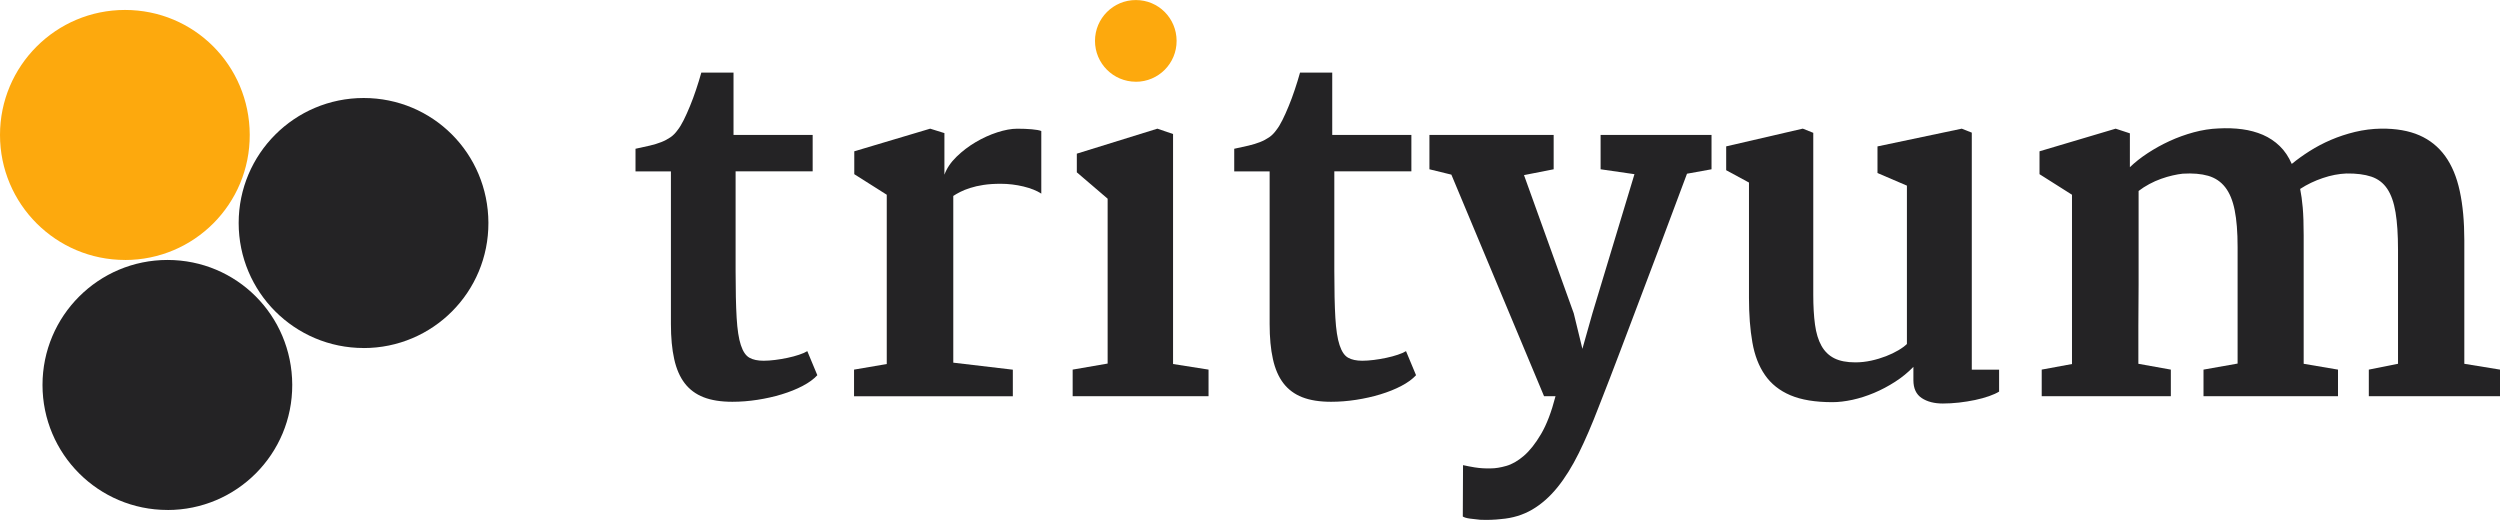 <?xml version="1.0" encoding="UTF-8"?><svg xmlns="http://www.w3.org/2000/svg" viewBox="0 0 648.18 134.8"><defs><style>.h{fill:#fda90d;}.i{fill:#242325;}</style></defs><g id="a"/><g id="b"><g id="c"><g><path class="i" d="M173.97,44.44h-9.2v-5.87c1.37-.28,2.61-.55,3.72-.82,1.11-.26,2.1-.57,2.97-.91,.87-.34,1.65-.76,2.36-1.24,.71-.48,1.34-1.13,1.91-1.94,.48-.61,1-1.45,1.54-2.54,.54-1.09,1.09-2.3,1.63-3.63,.55-1.33,1.07-2.74,1.57-4.24,.5-1.49,.96-2.97,1.36-4.42h8.35v16.16h20.52v9.44h-19.98v25.73c0,5.08,.09,9.16,.27,12.23,.18,3.07,.54,5.43,1.09,7.08,.54,1.66,1.28,2.75,2.21,3.27,.93,.53,2.16,.79,3.69,.79,.89,0,1.89-.07,3-.21,1.11-.14,2.19-.32,3.24-.55,1.05-.22,2.03-.48,2.94-.79,.91-.3,1.62-.61,2.15-.94l2.6,6.24c-.93,1.01-2.2,1.94-3.81,2.78-1.61,.85-3.42,1.57-5.42,2.18-2,.61-4.1,1.08-6.3,1.42-2.2,.34-4.37,.51-6.51,.51-2.95,0-5.43-.39-7.45-1.18-2.02-.79-3.65-2-4.9-3.63-1.25-1.63-2.16-3.72-2.72-6.27-.57-2.54-.85-5.57-.85-9.08V44.44Z"/><path class="i" d="M221.43,95.83l8.48-1.45V50.49l-8.42-5.33v-5.93l19.68-5.87,3.69,1.15v10.78c.61-1.65,1.65-3.21,3.15-4.66,1.49-1.45,3.15-2.71,4.96-3.78,1.82-1.07,3.68-1.92,5.6-2.54,1.92-.62,3.64-.94,5.18-.94,1.37,0,2.63,.05,3.78,.15,1.15,.1,1.97,.25,2.45,.45v16.23c-1.17-.77-2.71-1.38-4.63-1.85-1.92-.46-3.88-.7-5.9-.7-1.7,0-3.19,.1-4.48,.3-1.29,.2-2.44,.46-3.45,.79-1.01,.32-1.87,.67-2.57,1.03-.71,.36-1.3,.71-1.79,1.03v43.23l15.44,1.82v6.9h-41.17v-6.9Z"/><path class="i" d="M278.1,95.83l9.08-1.57V51.52l-7.99-6.84v-4.84l20.89-6.48,4.06,1.39v59.63l9.2,1.45v6.9h-35.23v-6.9Z"/><path class="i" d="M329.2,44.44h-9.2v-5.87c1.37-.28,2.61-.55,3.72-.82,1.11-.26,2.1-.57,2.97-.91,.87-.34,1.65-.76,2.36-1.24,.71-.48,1.34-1.13,1.91-1.94,.48-.61,1-1.45,1.54-2.54,.54-1.09,1.09-2.3,1.63-3.63,.55-1.33,1.07-2.74,1.57-4.24,.5-1.49,.96-2.97,1.36-4.42h8.35v16.16h20.52v9.44h-19.98v25.73c0,5.08,.09,9.16,.27,12.23,.18,3.07,.54,5.43,1.09,7.08,.54,1.66,1.28,2.75,2.21,3.27,.93,.53,2.16,.79,3.69,.79,.89,0,1.89-.07,3-.21,1.11-.14,2.19-.32,3.24-.55,1.05-.22,2.03-.48,2.94-.79,.91-.3,1.62-.61,2.15-.94l2.6,6.24c-.93,1.01-2.2,1.94-3.81,2.78-1.61,.85-3.42,1.57-5.42,2.18-2,.61-4.1,1.08-6.3,1.42-2.2,.34-4.37,.51-6.51,.51-2.95,0-5.43-.39-7.45-1.18-2.02-.79-3.65-2-4.9-3.63-1.25-1.63-2.16-3.72-2.72-6.27-.57-2.54-.85-5.57-.85-9.08V44.44Z"/><path class="i" d="M382.5,121.2c1.23,.2,2.57,.28,4.03,.24,1.17,0,2.5-.21,4-.64,1.49-.42,3.01-1.29,4.54-2.6,1.53-1.31,3.03-3.2,4.48-5.66,1.45-2.46,2.7-5.73,3.75-9.81h-2.97l-24.03-57.45-5.69-1.39v-8.9h32.21v8.9l-7.69,1.51,12.9,35.84,2.24,9.2,2.6-9.2,10.9-36.08-8.78-1.27v-8.9h28.76v8.9l-6.36,1.15c-2.87,7.71-5.39,14.45-7.57,20.22-2.18,5.77-4.07,10.77-5.66,14.98-1.6,4.22-2.94,7.77-4.03,10.66-1.09,2.89-2.01,5.29-2.75,7.2-.75,1.92-1.34,3.45-1.79,4.6-.44,1.15-.83,2.13-1.15,2.94-1.7,4.44-3.4,8.39-5.12,11.87-1.72,3.47-3.56,6.43-5.54,8.87-1.98,2.44-4.16,4.36-6.54,5.75-2.38,1.39-5.07,2.21-8.05,2.45-1.7,.2-3.51,.26-5.45,.18-.89-.08-1.77-.18-2.63-.3-.87-.12-1.48-.3-1.85-.54l.06-13.32c.89,.2,1.95,.4,3.18,.61Z"/><path class="i" d="M453.48,47.34l-5.93-3.21v-6.18l19.86-4.6,2.72,1.09v41.95c0,2.99,.15,5.58,.45,7.78,.3,2.2,.86,4.03,1.67,5.48,.81,1.45,1.92,2.53,3.33,3.24,1.41,.71,3.23,1.06,5.45,1.06,1.37,0,2.74-.15,4.12-.45,1.37-.3,2.65-.69,3.84-1.15,1.19-.46,2.26-.98,3.21-1.54,.95-.56,1.69-1.11,2.21-1.63V48.13l-7.63-3.27v-6.9l21.85-4.6,2.6,1.03v61.45h7.08v5.69c-.65,.4-1.51,.8-2.6,1.18-1.09,.38-2.3,.72-3.63,1-1.33,.28-2.72,.5-4.18,.67-1.45,.16-2.85,.24-4.18,.24-2.22,0-4.05-.47-5.48-1.42-1.43-.95-2.15-2.49-2.15-4.63v-3.45c-1.41,1.45-3,2.75-4.75,3.87-1.76,1.13-3.57,2.09-5.45,2.88-1.88,.79-3.74,1.38-5.6,1.79-1.86,.4-3.59,.61-5.21,.61-4.44,0-8.06-.6-10.87-1.79-2.81-1.19-5.01-2.94-6.6-5.24-1.6-2.3-2.69-5.13-3.27-8.48-.59-3.35-.88-7.18-.88-11.5v-29.91Z"/><path class="i" d="M529.34,95.83l7.87-1.45V50.49l-8.42-5.33v-5.93l19.74-5.87,3.69,1.21v8.78c1.29-1.25,2.82-2.46,4.6-3.63,1.78-1.17,3.67-2.22,5.69-3.15,2.02-.93,4.11-1.68,6.27-2.27,2.16-.58,4.29-.92,6.39-1,2.18-.12,4.24-.05,6.18,.21,1.94,.26,3.72,.75,5.36,1.45,1.63,.71,3.09,1.68,4.36,2.91,1.27,1.23,2.31,2.77,3.12,4.63,1.37-1.13,2.92-2.24,4.63-3.33,1.72-1.09,3.56-2.06,5.54-2.91,1.98-.85,4.06-1.53,6.24-2.06,2.18-.52,4.42-.81,6.72-.85,3.91-.04,7.23,.54,9.96,1.73,2.72,1.19,4.95,2.99,6.69,5.39,1.73,2.4,3,5.43,3.78,9.08,.79,3.65,1.18,7.9,1.18,12.74v32.03l9.26,1.51v6.9h-34.02v-6.9l7.57-1.51v-29.6c0-3.87-.21-7.09-.64-9.66-.42-2.56-1.14-4.6-2.15-6.11-1.01-1.51-2.38-2.56-4.12-3.15-1.74-.58-3.9-.86-6.48-.82-1.98,.08-4.02,.47-6.11,1.18-2.1,.71-4.06,1.64-5.87,2.82,.28,1.37,.5,3,.67,4.87,.16,1.88,.24,4.25,.24,7.11v33.36l8.9,1.51v6.9h-34.87v-6.9l8.84-1.57v-30.21c0-3.87-.25-7.06-.76-9.57-.5-2.5-1.32-4.48-2.45-5.93-1.13-1.45-2.6-2.44-4.42-2.97-1.82-.52-4.02-.71-6.6-.55-.77,.08-1.63,.23-2.6,.45-.97,.22-1.97,.51-3,.88-1.03,.36-2.05,.82-3.06,1.36-1.01,.54-1.94,1.14-2.78,1.79v24.34c0,1.66-.01,3.41-.03,5.27-.02,1.86-.03,3.69-.03,5.51v9.69l8.42,1.51v6.9h-33.48v-6.9Z"/><g><path id="d" class="i" d="M43.43,132.22c-17.9,0-32.41-14.51-32.41-32.41s14.51-32.41,32.41-32.41,32.27,14.36,32.34,32.34c.07,17.98-14.44,32.49-32.34,32.49h0Z"/><path id="e" class="i" d="M94.29,90.23c-17.9,0-32.41-14.51-32.41-32.41s14.51-32.41,32.41-32.41,32.27,14.36,32.34,32.34c.07,17.98-14.44,32.49-32.34,32.49Z"/><path id="f" class="h" d="M32.41,67.4C14.51,67.4,0,52.89,0,34.99S14.51,2.58,32.41,2.58s32.27,14.36,32.34,32.34c.07,17.98-14.44,32.49-32.34,32.49Z"/></g><path id="g" class="h" d="M294.49,21.19c-5.85,0-10.59-4.74-10.59-10.59s4.74-10.59,10.59-10.59,10.55,4.69,10.57,10.57c.02,5.88-4.72,10.62-10.57,10.62Z"/></g></g></g></svg>
